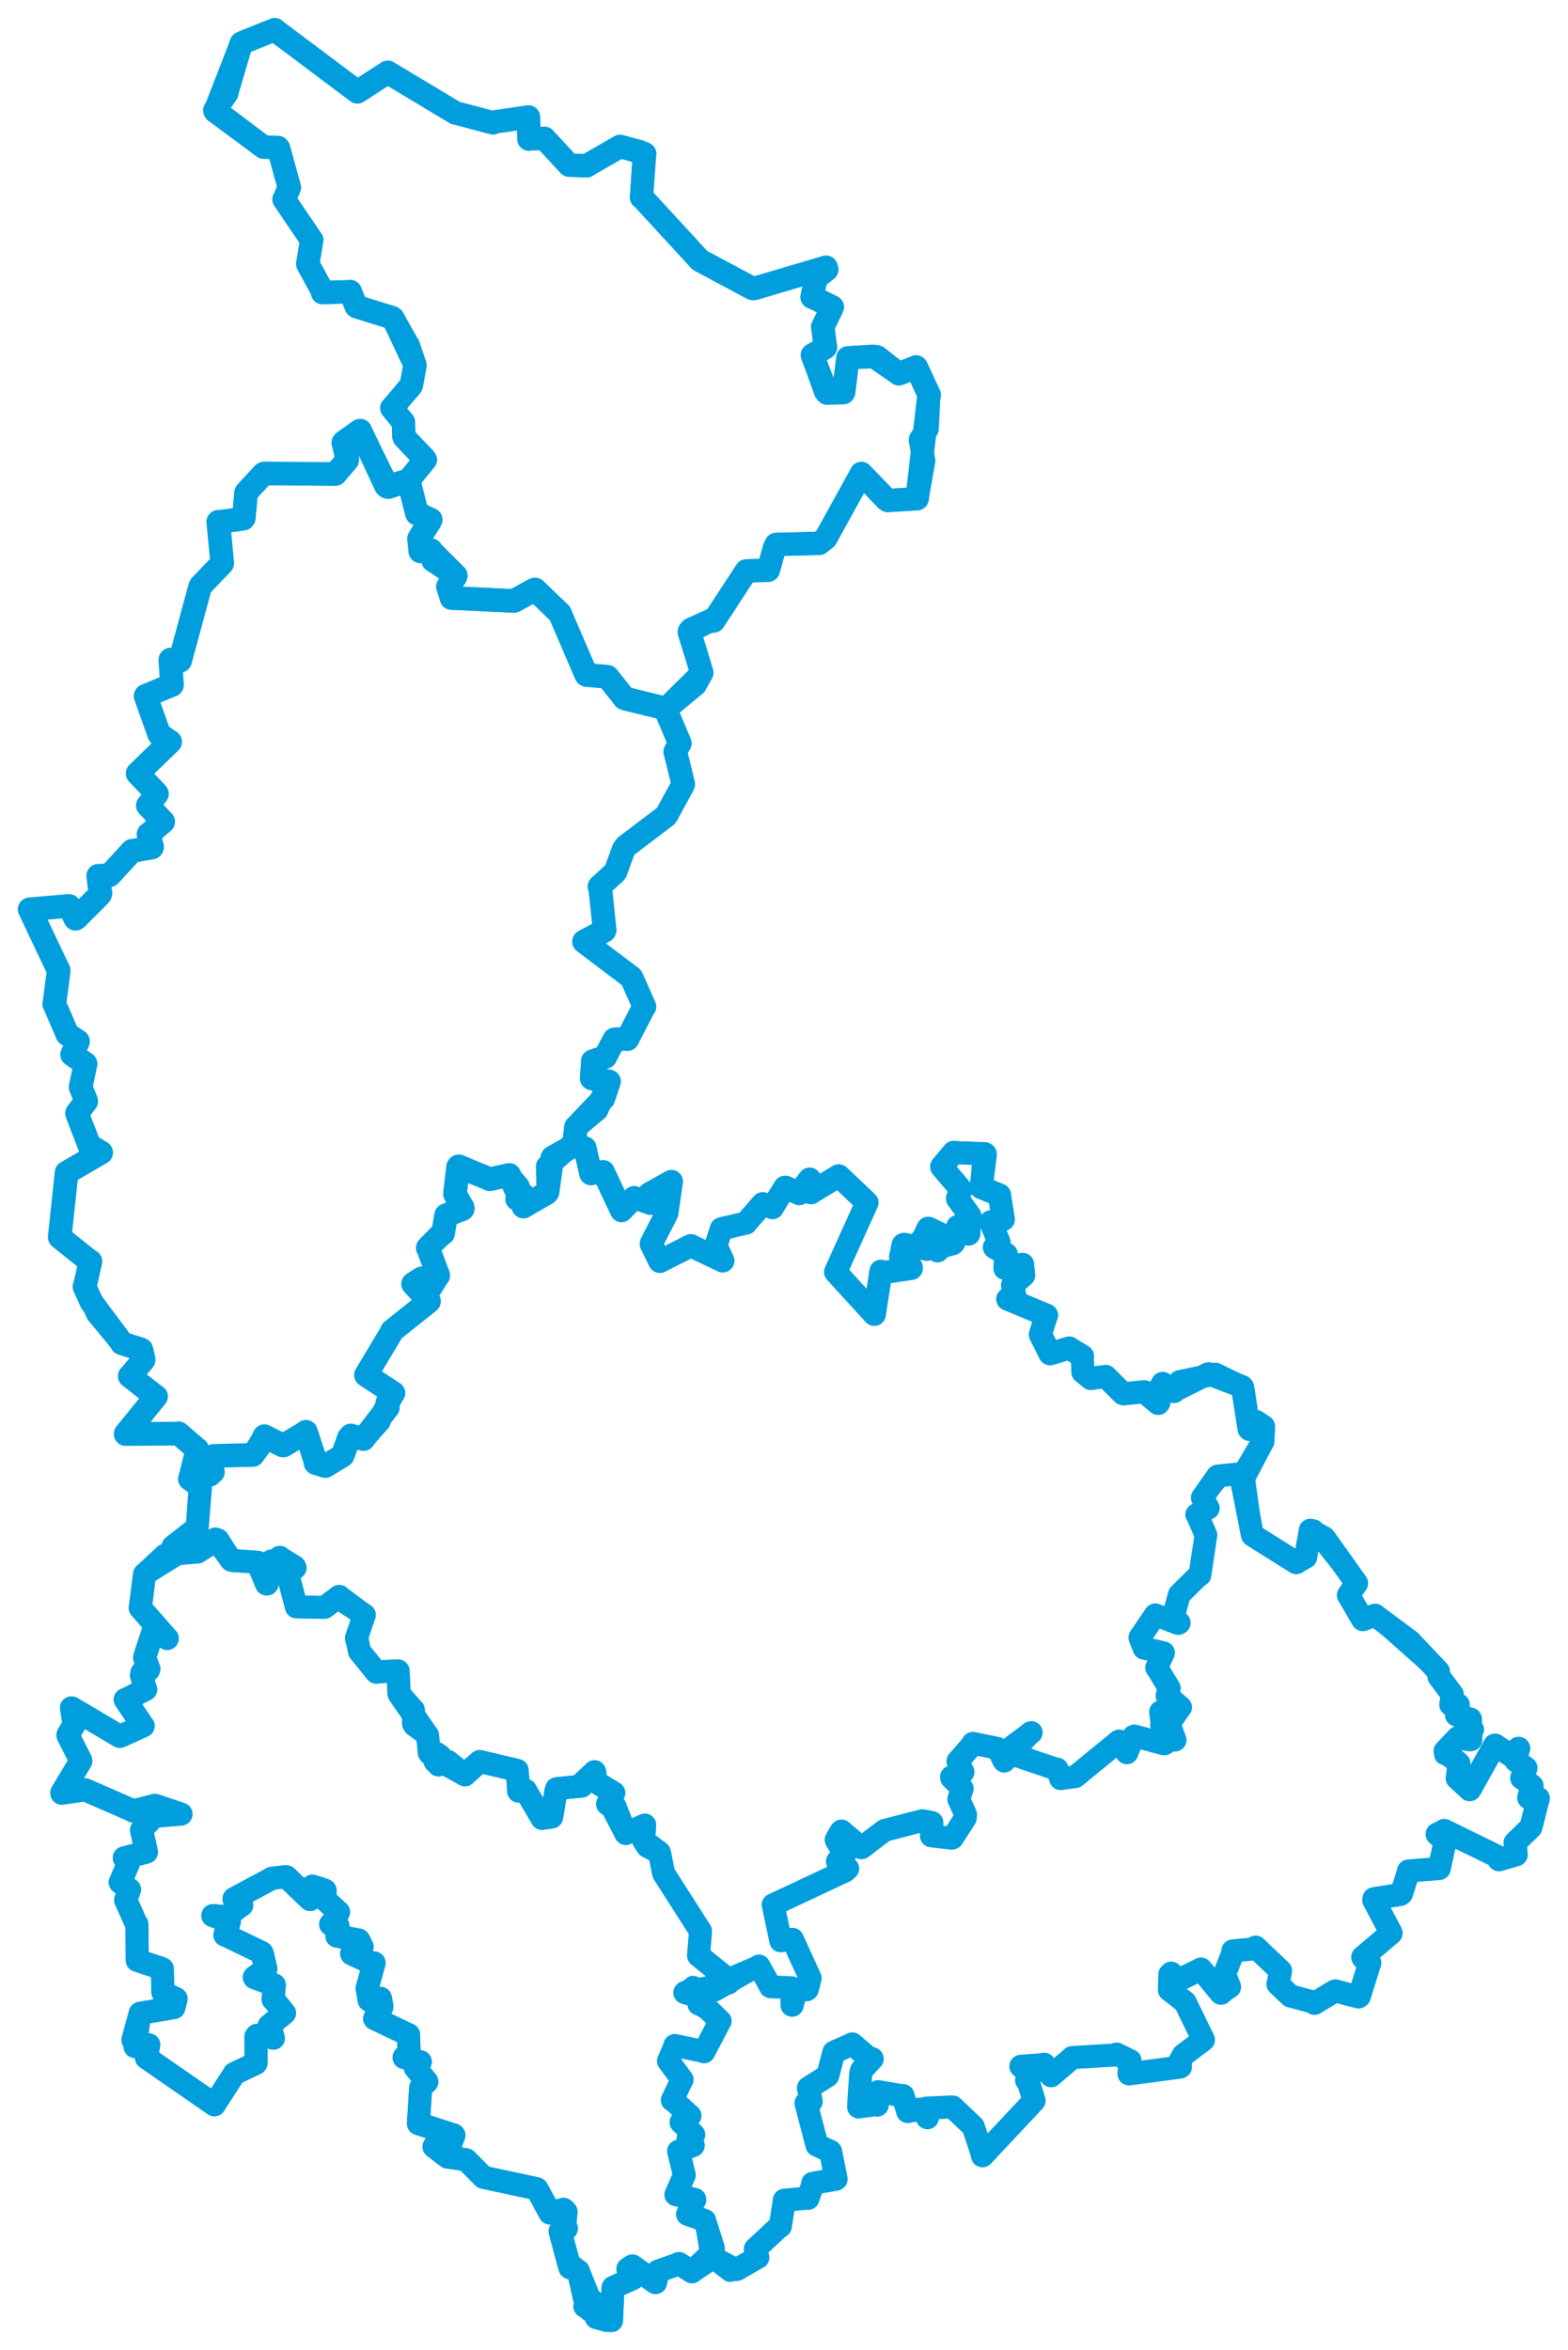 <svg viewBox="0 0 912.786 1368.205" width="912.786" height="1368.205" xmlns="http://www.w3.org/2000/svg">
  <title>Olomoucký kraj</title>
  <desc>Geojson of Olomoucký kraj</desc>
  <!-- Generated from maps/3-geojsons-aggregated/world/europe/czechia/olomoucky-kraj/olomoucky-kraj.aggregated2.geojson -->
  <polygon points="125.068,64.176 153.285,85.541 153.451,85.663 161.806,85.904 162.151,86.303 168.355,108.856 168.413,109.219 165.456,115.989 165.355,116.053 181.343,139.639 181.457,139.754 179.19,153.489 179.227,153.846 187.718,169.343 187.76,170.352 203.305,169.822 203.871,169.738 207.38,178.342 207.704,178.571 228.281,184.91 228.612,185.154 237.402,200.813 237.66,201.049 241.492,212.334 241.577,212.672 239.614,223.596 239.471,224.158 228.376,237.307 228.11,237.582 234.607,245.539 234.852,245.746 235.131,254.105 235.37,254.69 247.19,267.073 247.6,267.647 237.973,279.424 237.74,279.665 242.667,298.432 242.783,299.014 250.533,302.418 250.713,302.575 244.095,313.254 243.996,313.478 244.76,320.755 244.704,320.953 250.319,320.833 250.925,320.347 252.065,326.004 252.086,326.29 264.918,334.801 265.326,335.076 261.32,341.179 260.779,341.515 262.809,347.425 262.861,348.172 298.523,349.755 298.823,349.882 310.984,343.209 311.594,343.231 325.64,356.824 326.008,357.18 340.953,392.249 341.343,392.83 353.172,393.968 353.625,394.028 363.266,406.13 363.57,406.56 387.015,412.372 387.402,412.9 404.069,399.078 404.643,398.642 408.072,392.484 408.53,391.581 401.308,367.68 402.252,366.408 414.058,361.029 415.424,361.503 434.397,332.497 434.464,332.376 447.109,331.985 447.289,331.849 450.787,319.201 451.828,316.962 476.894,316.332 480.733,313.272 501.427,275.782 501.445,275.668 516.162,290.946 516.849,291.38 533.791,290.337 533.877,290.273 540.715,230.515 540.961,229.998 533.536,213.963 533.304,213.628 524.041,217.356 523.255,217.608 508.768,207.546 508.205,207.41 493.965,208.297 493.584,208.347 491.141,228.176 490.971,228.546 481.524,228.899 481.394,228.793 472.944,206.834 472.912,206.734 480.108,202.578 480.529,202.216 479.05,191.054 478.92,190.37 484.448,178.977 484.523,178.727 473.118,173.06 472.746,173.003 474.909,162.079 474.918,162.034 481.275,156.923 480.868,155.569 439.29,167.877 438.099,167.942 408.4,152.086 407.481,151.598 374.596,115.848 373.448,114.871 375.179,90.313 375.35,89.622 372.511,88.354 372.421,88.316 361.028,85.263 360.993,85.252 342.107,96.1 341.465,96.543 331.52,96.161 331.35,96.142 317.189,80.824 316.935,80.541 309.415,80.778 307.887,80.988 307.712,68.681 307.625,68.11 287.024,71.136 286.935,71.5 265.766,65.85 265.234,65.827 226.283,42.428 225.736,42.069 208.058,53.491 208.056,53.492 160.5,17.811 159.914,17.261 140.744,24.991 140.45,25.275 131.973,54.022 132.01,54.263 125.068,64.176" stroke="#009edd" stroke-width="13.617px" fill="none" stroke-linejoin="round" vector-effect="non-scaling-stroke"></polygon>
  <polygon points="100.508,900.966 114.837,903.515 115.02,903.556 126.679,896.36 126.89,896.431 134.203,907.978 134.738,908.323 149.847,909.437 150.192,909.569 155.122,922.138 155.475,922.176 158.204,909.364 157.932,908.76 160.013,914.487 160.342,914.425 162.838,906.607 162.861,906.58 171.833,912.783 171.844,912.8 167.56,914.775 167.15,915.109 172.526,935.315 172.514,935.437 188.383,935.779 188.849,935.769 197.431,929.382 197.485,929.366 211.728,940.002 212.092,940.153 207.487,953.59 207.468,953.664 209.308,961.395 209.267,961.453 218.934,973.389 219.143,973.52 231.576,972.66 231.737,972.722 232.06,985.501 232.23,985.943 240.609,995.4 240.71,995.445 240.638,1003.324 241.226,1004.382 248.778,1009.988 248.875,1010.152 249.841,1020.206 249.962,1020.501 254.314,1020.774 256.36,1022.354 253.231,1025.39 255.289,1027.505 260.705,1025.389 260.853,1025.407 270.485,1033.178 270.649,1033.281 279.278,1025.488 279.29,1025.458 300.993,1030.643 301.051,1030.605 302.043,1041.746 301.875,1042.744 305.243,1042.391 305.891,1042.168 315.488,1058.553 315.526,1058.637 321.161,1057.838 323.513,1042.651 324.059,1041.282 335.478,1040.15 338.619,1039.841 345.986,1031.517 346.108,1031.39 346.83,1037.319 346.881,1037.399 355.202,1042.476 357.318,1043.773 354.702,1048.403 353.682,1050.221 358.054,1051.587 358.071,1051.587 364.065,1067.066 364.316,1067.431 374.036,1063.048 375.325,1062.481 374.573,1071.229 374.666,1071.417 383.701,1078.293 383.878,1078.549 386.276,1090.446 386.336,1090.638 407.73,1124.102 407.78,1124.219 406.663,1138.441 406.825,1138.659 423.841,1152.333 423.947,1152.471 441.608,1144.849 441.805,1144.496 448.342,1156.23 448.515,1156.643 460.796,1157.158 460.816,1157.177 461.007,1167.421 461.215,1167.44 463.697,1157.866 463.609,1157.777 469.573,1158.445 470.005,1158.154 471.678,1151.722 471.649,1151.527 461.333,1128.942 454.501,1129.937 450.088,1109.041 450.018,1108.907 491.926,1089.28 493.533,1087.81 487.439,1083.708 487.417,1083.664 491.26,1080.097 491.822,1079.763 486.814,1071.335 486.705,1071.005 489.542,1066.134 489.829,1065.898 501.355,1075.696 501.416,1075.777 514.733,1065.76 515.2,1065.521 536.767,1059.927 536.884,1059.927 539.849,1060.418 542.544,1061.014 542.365,1066.367 542.159,1068.805 553.983,1070.194 554.492,1069.973 561.917,1058.473 562.118,1056.375 558.113,1047.444 558.096,1047.442 560.09,1041.473 560.176,1041.334 553.936,1034.981 553.899,1034.426 560.353,1031.68 560.626,1031.643 557.681,1025.357 557.605,1025.312 565.125,1016.742 566.346,1014.868 580.669,1017.82 580.947,1017.95 584.276,1024.915 584.582,1025.3 599.746,1008.838 600.343,1008.61 589.905,1016.346 589.754,1016.466 590.681,1020.906 591.294,1021.952 614.831,1029.909 615.386,1029.855 617.25,1034.939 617.435,1035.503 625.843,1034.364 626.122,1034.201 651.266,1013.607 651.468,1013.53 655.984,1020.394 656.003,1020.444 659.893,1010.787 660.327,1010.595 677.53,1015.224 677.982,1015.201 675.584,996.622 675.661,996.541 678.242,997.346 678.265,997.381 676.151,1004.175 676.178,1004.245 683.923,1013.08 684.078,1013.029 680.722,1003.734 680.769,1003.193 687.129,993.985 687.283,993.928 679.486,987.238 679.342,987.18 680.378,983.347 680.707,982.839 673.606,971.114 673.318,970.838 677.309,962.21 677.32,962.162 666.173,959.56 665.964,959.55 663.676,953.697 663.568,953.309 672.178,940.582 672.576,940.073 685.854,945.165 686.493,944.806 683.851,941.59 682.976,941.342 686.506,928.391 686.508,928.36 697.925,917.006 698.507,916.914 701.987,893.812 701.993,893.637 697.019,882.128 696.649,881.744 702.842,878.303 703.4,877.98 699.947,872.119 699.915,871.853 708.691,859.387 708.811,859.265 724.126,857.722 724.259,857.652 735.008,839.34 735.139,839.201 735.432,830.991 735.55,830.574 731.54,827.602 731.389,827.513 727.521,832.306 727.249,832.049 723.563,808.213 723.328,807.662 707.736,800.011 707.59,799.932 686.817,804.25 686.751,804.257 683.491,809.634 683.401,810.128 676.927,805.443 676.828,805.389 672.66,812.411 671.842,812.739 674.585,816.58 674.215,817.029 666.168,810.252 666.082,810.216 654.042,811.431 653.733,811.338 643.774,801.406 643.663,801.313 635.183,802.473 635.077,802.537 630.48,798.794 630.396,798.76 630.024,789.734 630.151,789.512 622.419,784.834 622.482,784.781 611.503,788.041 611.242,788.106 605.758,777.123 605.641,776.885 609.064,765.829 609.228,765.699 586.729,756.32 586.653,756.293 590.802,756.417 591.159,756.522 589.562,748.646 589.444,748.199 595.654,742.606 595.914,742.384 595.281,736.443 595.28,736.06 585.659,738.059 585.024,738.404 585.445,731.318 585.847,730.266 578.92,726.162 578.885,726.114 581.341,724.226 581.619,723.383 576.788,711.432 576.77,711.308 584.006,709.883 584.066,709.883 581.83,695.775 581.882,695.709 571.25,691.352 571.218,691.371 573.005,671.564 572.977,671.537 555.406,671 555.195,670.833 548.288,679.051 548.182,679.276 559.361,692.467 559.516,692.61 557.405,697.458 557.442,697.79 564.517,707.673 564.572,707.805 563.975,718.177 563.891,718.394 557.878,714.032 557.555,714.029 555.503,722.925 554.768,723.959 546.971,726.094 545.843,728.168 543.242,726.103 543.165,724.97 546.487,719.773 547.683,718.53 540.638,715.117 540.218,715.104 537.116,721.803 536.176,722.371 540.115,726.802 539.586,727.317 526.38,724.405 525.763,724.669 524.284,731.701 524.361,731.973 530.542,737.916 530.487,738.406 513.424,740.966 512.835,740.08 508.998,764.938 508.967,765.166 486.467,740.519 486.437,740.502 504.589,700.326 504.708,700.107 488.609,684.842 488.195,684.537 472.265,694.209 472.163,694.365 469.17,692.921 468.956,692.838 471.57,686.684 471.317,686.417 465.163,694.468 465.259,694.886 457.297,691.168 456.912,691.212 449.651,702.945 449.668,703.04 444.019,700.748 443.987,700.749 434.209,711.996 434.231,712.047 420.137,715.292 419.966,715.364 416.77,725.031 416.772,725.147 420.801,733.995 420.71,734.039 402.574,725.396 402.161,725.204 384.222,734.297 384.088,734.32 379.181,724.322 379.19,723.86 388.065,706.527 388.165,706.322 390.84,687.869 390.852,687.807 378.105,694.923 377.979,695 378.878,700.317 378.766,700.572 369.188,697.221 369.098,697.242 361.932,704.645 361.82,704.779 351.31,682.445 351.118,682.072 344.065,683.289 343.961,683.282 340.523,668.417 340.536,668.316 332.681,666.782 332.505,666.798 318.95,678.743 318.614,678.983 318.93,693.554 318.738,693.964 304.986,702.278 304.695,702.427 304.624,695.422 304.507,695.104 300.796,698.092 300.764,698.096 301.833,691.004 301.768,690.751 296.856,685.111 296.405,683.987 285.248,686.553 285.103,686.539 267.28,678.758 266.867,679.067 265.087,693.992 264.845,695.02 269.582,702.867 269.368,703.743 259.938,707.391 259.748,707.44 257.814,717.562 257.927,718.047 249.061,726.241 249.012,726.477 255.119,742.534 255.147,742.576 250.901,749.371 250.457,749.84 245.655,744.246 245.614,744.187 240.738,747.186 240.469,747.425 249.487,757.534 249.74,757.586 228.271,774.773 228.203,774.774 215.611,796.453 213.027,800.503 228.593,810.701 229.013,810.983 220.71,826.921 220.804,827.403 211.77,837.282 211.585,837.794 204.277,835.684 204.254,835.683 199.612,847.136 199.5,847.307 189.415,853.414 189.351,853.483 184.348,851.998 183.686,851.706 178.474,834.638 178.104,833.533 165.615,841.244 165.131,841.477 154.141,836.135 153.918,836.102 147.43,846.924 147.204,847.015 124.545,847.726 124.343,847.576 119.168,852.998 118.923,853.361 123.586,854.757 123.772,855.02 122.434,858.561 122.178,858.842 110.419,860.993 110.391,861.068 116.358,864.258 116.53,864.637 114.821,888.907 114.635,889.463 100.508,900.966" stroke="#009edd" stroke-width="13.265px" fill="none" stroke-linejoin="round" vector-effect="non-scaling-stroke"></polygon>
  <polygon points="389.12,1199.826 397.071,1210.703 397.113,1210.694 392.374,1221.057 391.364,1222.652 401.372,1231.376 401.704,1231.675 396.423,1235.466 396.401,1235.488 403.547,1241.569 403.906,1242.723 400.946,1244.81 400.48,1245.118 403.383,1248.678 403.608,1249.039 395.152,1252.097 395.002,1252.308 398.399,1264.836 398.375,1266.125 393.457,1277.602 393.416,1277.687 404.355,1280.365 404.452,1280.391 400.097,1288.668 400.178,1289.049 410.018,1292.597 410.249,1292.67 413.318,1311.668 412.699,1313.08 424.926,1322.493 424.931,1322.502 440.797,1314.316 441.166,1314.228 439.727,1309.282 439.745,1309.253 453.766,1296.133 454.244,1296.09 456.51,1281.59 456.581,1280.892 470.011,1279.67 470.353,1279.826 473.309,1271.219 473.104,1271.055 486.73,1268.562 486.78,1268.461 483.527,1252.617 483.449,1252.463 475.738,1248.907 475.596,1248.843 469.244,1224.558 469.224,1224.372 472.182,1223.484 472.216,1223.395 470.642,1215.618 470.689,1215.47 481.755,1208.478 481.886,1208.244 485.402,1194.925 485.421,1194.747 496.109,1189.979 496.134,1189.908 505.121,1197.607 507.746,1198.564 501.562,1205.237 501.087,1206.828 499.832,1225.745 499.854,1226.609 509.929,1225.193 510.662,1225.516 511.04,1217.94 511.194,1217.707 525.545,1220.124 525.658,1219.962 528.405,1229.172 528.396,1229.257 534.656,1228.013 537.257,1227.759 539.824,1232.832 539.87,1232.859 539.299,1227.693 539.339,1227.266 554.337,1226.601 554.586,1226.642 566.447,1237.925 566.546,1238.062 571.472,1252.898 571.934,1255.02 601.795,1223.152 601.972,1222.899 598.56,1211.678 597.61,1211.003 601.294,1206.943 601.544,1206.661 594.301,1202.977 594.29,1202.929 607.035,1201.982 607.837,1201.711 611.875,1208.405 611.902,1208.421 624.011,1198.063 624.186,1197.851 648.772,1196.371 650.044,1195.817 657.741,1199.642 657.845,1199.614 657.221,1207.31 657.254,1207.357 686.969,1203.369 687.185,1203.231 687.066,1199.545 688.793,1196.409 700.545,1187.547 700.545,1187.492 689.945,1165.701 689.89,1165.608 680.879,1158.525 680.775,1158.525 680.985,1149.488 681.772,1148.693 685.502,1152.983 685.579,1152.984 699.045,1146.392 699.115,1146.298 710.663,1160.331 710.775,1160.425 713.291,1158.258 715.776,1156.673 712.965,1149.734 712.81,1149.359 717.959,1136.321 717.685,1135.776 729.54,1134.614 730.95,1133.552 745.397,1147.302 745.452,1147.32 744.225,1153.972 743.93,1155.041 750.854,1161.64 751.254,1161.993 765.019,1165.683 765.221,1166.279 777.026,1159.123 777.311,1159.043 790.82,1162.542 791.303,1162.243 797.326,1142.799 797.417,1142.756 793.422,1139.77 793.29,1139.436 809.826,1125.396 809.851,1125.392 799.685,1106.115 799.877,1105.342 815.181,1102.9 815.834,1102.424 819.926,1089.554 819.912,1089.24 837.577,1087.813 837.836,1087.777 841.175,1072.467 841.165,1071.92 836.609,1067.778 836.612,1067.727 840.634,1065.818 840.716,1065.61 871.599,1080.717 872.602,1082.708 882.514,1079.825 882.643,1079.773 882.001,1072.972 881.975,1072.757 890.978,1063.986 891.177,1063.83 895.45,1047.113 895.524,1046.905 889.991,1046.635 889.894,1046.581 891.864,1039.933 891.871,1039.644 885.922,1034.983 885.822,1035.088 888.311,1029.321 888.316,1029.253 882.598,1025.184 882.099,1024.291 884.109,1017.83 883.974,1017.792 881.24,1022.223 881.158,1023.026 870.377,1015.955 870.126,1015.977 855.86,1041.297 855.837,1041.588 852.802,1039.56 852.481,1039.542 848.423,1035.344 848.312,1035.282 849.353,1026.856 849.348,1026.688 841.621,1021.68 840.833,1021.576 848.653,1011.626 848.672,1011.579 855.764,1012.873 856.222,1012.756 857.651,1006.909 858.019,1006.905 847.951,998.401 847.845,998.342 848.622,993.122 848.922,992.432 844.607,992.406 844.563,992.353 845.388,986.575 845.413,986.415 837.682,976.103 837.398,973.083 800.539,940.389 800.464,940.323 793.321,942.916 793.261,942.866 785.072,928.799 784.948,928.643 789.693,921.722 789.689,921.65 765.136,890.806 764.806,890.482 760.061,906.401 760.129,906.464 754.627,909.64 754.583,909.722 729.382,893.882 729.286,893.861 724.238,857.694 724.259,857.652 711.219,858.658 711.061,858.486 700.36,871.326 699.915,871.853 703.031,877.845 703.4,877.98 696.701,881.679 696.649,881.744 701.972,893.347 701.993,893.637 698.377,916.796 698.507,916.914 687.308,928.521 686.508,928.36 683.688,940.633 682.976,941.342 686.48,944.697 686.493,944.806 673.237,940.795 672.576,940.073 663.595,953.217 663.568,953.309 665.461,959.045 665.964,959.55 677.261,962.032 677.32,962.162 673.396,969.886 673.318,970.838 679.976,982.285 680.707,982.839 679.354,987.132 679.342,987.18 687.273,993.885 687.283,993.928 680.882,1003.036 680.769,1003.193 684.031,1012.49 684.078,1013.029 676.225,1004.295 676.178,1004.245 677.625,997.822 678.265,997.381 675.684,996.575 675.661,996.541 677.976,1014.968 677.982,1015.201 661.431,1010.551 660.327,1010.595 656.125,1020.43 656.003,1020.444 651.476,1013.55 651.468,1013.53 626.254,1033.848 626.122,1034.201 617.596,1035.278 617.435,1035.503 615.505,1030.082 615.386,1029.855 591.657,1022.426 591.294,1021.952 589.487,1016.849 589.754,1016.466 600.487,1009.074 600.343,1008.61 584.832,1025.116 584.582,1025.3 581.511,1018.285 580.947,1017.95 567.079,1015.13 566.346,1014.868 557.739,1025.163 557.605,1025.312 560.884,1030.774 560.626,1031.643 554.449,1034.511 553.899,1034.426 560.124,1041.254 560.176,1041.334 558.066,1047.063 558.096,1047.442 562.078,1056.373 562.118,1056.375 554.572,1069.893 554.492,1069.973 542.184,1068.808 542.159,1068.805 541.518,1062.691 542.544,1061.014 536.904,1059.942 536.884,1059.927 515.256,1065.515 515.2,1065.521 503.284,1075.324 501.416,1075.777 489.975,1066.123 489.829,1065.898 486.667,1070.58 486.661,1070.741 491.553,1079.401 491.822,1079.763 487.452,1083.683 487.417,1083.664 492.771,1087.423 493.533,1087.81 451.695,1108.643 450.018,1108.907 453.653,1124.203 454.501,1129.937 461.333,1128.942 471.601,1151.398 471.649,1151.527 470.615,1157.523 470.201,1158.002 463.646,1157.744 463.609,1157.777 461.265,1167.342 461.215,1167.44 460.893,1157.273 460.816,1157.177 448.728,1156.651 448.515,1156.643 442.698,1145.434 441.805,1144.496 417.965,1158.321 416.192,1159.3 405.167,1158.284 403.493,1156.161 398.657,1160.006 398.619,1160.059 408.186,1162.79 408.683,1162.962 406.832,1166.705 406.834,1166.733 419.05,1175.622 419.267,1176.577 410.263,1193.977 409.794,1194.537 393.14,1190.841 392.789,1190.767 389.12,1199.826" stroke="#009edd" stroke-width="11.846px" fill="none" stroke-linejoin="round" vector-effect="non-scaling-stroke"></polygon>
  <polygon points="35.991,1043.677 49.311,1041.984 49.66,1041.996 77.253,1054.043 77.395,1054.287 89.95,1051.084 90.294,1051.033 105.265,1056.041 105.337,1056.088 89.67,1057.399 89.502,1057.503 82.59,1065.033 82.394,1065.409 85.245,1078.136 85.234,1078.229 72.364,1081.57 72.348,1081.591 74.566,1084.982 74.601,1085.182 70.081,1095.637 70.009,1095.803 75.206,1099.94 75.391,1100.028 73.185,1105.991 73.138,1106.131 78.978,1119.168 79.657,1120.12 79.933,1141.005 79.888,1141.249 93.844,1145.879 94.495,1146.193 94.821,1159.781 94.912,1160.016 102.494,1163.567 102.52,1163.594 101.261,1168.589 101.223,1168.708 82.454,1171.921 81.598,1172.069 78.634,1191.158 78.554,1191.494 85.724,1190.302 86.57,1190.431 85.223,1197.881 85.27,1197.962 124.663,1225.229 124.754,1225.339 136.264,1207.459 136.385,1207.182 148.901,1201.218 149.051,1201.011 148.965,1185.681 149.497,1184.954 158.778,1186.205 159.153,1186.571 157.11,1179.732 156.661,1179.297 165.551,1171.989 165.619,1171.896 159.25,1164.096 158.998,1163.953 159.676,1155.763 159.67,1155.573 148.197,1151.354 148.063,1151.065 154.604,1146.384 154.764,1146.283 152.711,1137.335 152.386,1136.769 131.027,1126.414 130.934,1126.52 133.27,1119.485 133.481,1118.861 124.283,1115.272 123.906,1115.213 131.896,1115.808 132.017,1115.815 140.397,1109.185 140.687,1109.188 136.221,1105.493 136.293,1105.315 157.784,1093.817 158.279,1093.463 166.404,1092.53 166.734,1092.609 180.029,1105.398 180.52,1105.836 181.76,1098.542 181.918,1098.052 188.861,1100.314 189.212,1100.494 189.057,1104.983 188.391,1105.142 196.839,1112.999 197.087,1113.185 192.999,1120.136 192.473,1120.266 196.413,1121.343 196.75,1121.271 196.685,1126.916 196.141,1127.145 208.725,1129.398 208.84,1129.48 210.782,1133.322 210.742,1133.469 204.728,1137.167 204.773,1137.484 217.222,1143.244 217.753,1142.755 213.736,1157.48 214.894,1164.437 221.46,1163.338 222.296,1168.034 222.31,1168.351 218.119,1175.082 218.097,1175.167 237.574,1184.422 237.858,1184.513 238.209,1197.803 238.273,1198.035 235.229,1197.747 235.23,1197.806 244.317,1200.24 244.671,1200.31 241.869,1203.703 241.806,1203.81 248.469,1211.851 248.489,1211.899 245.429,1214.746 244.892,1215.378 243.586,1236.008 243.604,1236.294 264.012,1242.873 264.241,1243.046 262.333,1248.176 262.282,1248.426 252.874,1249.305 252.661,1249.727 259.973,1255.314 260.601,1255.767 271.144,1257.283 271.352,1257.353 281.396,1267.52 281.418,1267.539 312.036,1274.101 312.603,1274.31 319.708,1287.576 320.131,1288.315 329.475,1287.646 329.61,1287.672 328.847,1295.245 329.707,1297.344 326.445,1298.715 326.061,1298.95 331.005,1317.557 331.009,1317.652 336.597,1322.081 336.676,1322.084 343.005,1337.834 343.023,1337.837 340.602,1342.553 340.494,1342.666 344.392,1339.131 344.445,1339.103 347.051,1349.261 347.074,1349.29 353.011,1350.86 355.966,1350.943 356.841,1332.084 356.985,1331.618 368.255,1326.535 368.729,1326.233 366.22,1321.371 365.527,1320.87 368.072,1319.221 368.153,1319.16 381.245,1328.589 381.599,1328.829 383.086,1322.22 383.085,1322.194 394.842,1318.086 395.182,1317.755 402.287,1322.162 402.769,1322.536 412.429,1316.065 412.587,1316.031 414.252,1309.473 415.32,1308.813 410.231,1292.713 410.249,1292.67 400.385,1289.135 400.178,1289.049 404.51,1280.608 404.452,1280.391 393.471,1277.681 393.416,1277.687 398.237,1266.563 398.375,1266.125 394.99,1252.448 395.002,1252.308 403.543,1249.076 403.608,1249.039 400.681,1245.484 400.48,1245.118 403.739,1242.805 403.906,1242.723 396.458,1235.544 396.401,1235.488 401.37,1231.956 401.704,1231.675 391.852,1222.789 391.364,1222.652 396.979,1210.745 397.113,1210.694 389.129,1199.856 389.12,1199.826 392.514,1191.965 392.789,1190.767 409.606,1194.293 409.794,1194.537 419.159,1176.654 419.267,1176.577 410.856,1168.404 406.834,1166.733 408.675,1163.014 408.683,1162.962 398.619,1160.059 398.657,1160.006 424.067,1154.476 425.177,1153.456 406.663,1138.441 406.628,1138.38 407.819,1124.36 407.78,1124.219 386.631,1091.076 386.336,1090.638 383.988,1078.798 383.878,1078.549 376.819,1074.904 374.666,1071.417 375.325,1062.504 375.325,1062.481 364.369,1067.407 364.316,1067.431 356.078,1051.665 353.682,1050.221 356.173,1045.81 357.318,1043.773 348.484,1038.375 346.881,1037.399 346.252,1031.583 346.108,1031.39 338.029,1038.903 338.619,1039.841 324.14,1041.267 324.059,1041.282 321.161,1057.838 315.526,1058.637 305.926,1042.246 305.891,1042.168 302,1042.814 301.875,1042.744 301.084,1031.051 301.051,1030.605 279.315,1025.475 279.29,1025.458 270.869,1032.767 270.649,1033.281 257.778,1026.193 255.289,1027.505 253.231,1025.39 256.36,1022.354 250.381,1021.065 249.962,1020.501 248.86,1010.187 248.875,1010.152 232.58,986.7 232.49,986.551 231.851,972.967 231.737,972.722 219.633,973.213 219.143,973.52 209.814,961.997 209.267,961.453 207.973,954.055 207.468,953.664 212.038,940.275 212.092,940.153 197.634,930.723 197.485,929.366 188.974,935.676 188.849,935.769 172.534,935.441 172.514,935.437 167.189,915.316 167.15,915.109 171.568,912.33 171.439,911.972 163.683,907.366 162.861,906.58 160.342,914.425 160.013,914.487 158.118,908.668 157.932,908.76 155.475,922.176 155.122,922.138 150.129,910.276 150.192,909.569 135.273,908.542 134.738,908.323 125.391,895.917 125.365,895.903 115.027,903.537 115.02,903.556 96.45,905.183 96.045,905.341 84.403,916.204 84.126,916.531 81.691,935.929 81.629,935.995 97.171,953.728 97.362,953.863 89.625,949.406 89.192,949.58 84.488,963.824 84.2,965.212 86.647,971.492 86.461,972.188 82.647,973.757 82.384,975.379 84.678,983.449 84.798,983.513 73.218,989.419 72.898,989.44 82.965,1004.354 83.321,1004.754 69.96,1010.807 69.739,1010.863 41.675,994.273 41.612,994.284 43.139,1003.719 43.387,1003.742 39.602,1009.863 39.565,1010.251 47.058,1025.023 47.058,1025.17 35.991,1043.677" stroke="#009edd" stroke-width="13.31px" fill="none" stroke-linejoin="round" vector-effect="non-scaling-stroke"></polygon>
  <polygon points="17.261,529.38 33.933,564.549 34.183,564.968 31.699,584.221 31.561,584.336 39.163,601.904 39.147,602.036 45.276,606.114 45.427,606.292 42.02,613.89 41.986,613.922 49.749,619.208 49.809,619.34 46.951,632.708 46.917,632.835 50.138,640.87 50.186,641.2 44.964,647.866 44.831,648.245 52.013,666.838 52.015,666.868 58.841,670.929 58.87,671.02 38.84,682.63 38.781,682.66 34.777,720.066 34.807,720.297 52.081,734.126 52.646,734.311 49.377,748.91 49.171,749.017 53.005,757.532 53.046,757.723 71.041,781.874 70.914,781.999 81.954,785.519 82.269,785.697 83.626,791.322 83.53,791.786 75.688,801.025 75.518,801.12 90.54,812.836 90.84,812.937 73.165,834.74 73.157,834.842 103.777,834.615 103.879,834.391 114.593,843.611 114.788,843.674 112.454,861.618 112.629,861.647 123.927,856.974 123.961,856.951 119.982,853.621 118.923,853.361 124.295,847.661 124.343,847.576 146.81,847.032 147.204,847.015 154.403,837.203 153.918,836.102 164.506,841.457 165.131,841.477 177.038,834.367 178.104,833.533 183.921,851.318 183.686,851.706 189.331,853.477 189.351,853.483 199.116,847.6 199.5,847.307 203.147,836.908 204.254,835.683 211.199,837.677 211.585,837.794 225.464,819.776 225.766,819.463 225.472,816.666 229.013,810.983 217.005,803.139 213.027,800.503 228.372,774.942 228.203,774.774 249.634,757.677 249.74,757.586 240.468,747.445 240.469,747.425 245.367,744.264 245.614,744.187 250.411,749.81 250.457,749.84 254.858,742.768 255.147,742.576 249.223,726.585 249.012,726.477 257.451,717.823 257.927,718.047 259.685,707.518 259.748,707.44 269.139,703.986 269.368,703.743 264.995,695.302 264.845,695.02 266.644,679.45 266.867,679.067 283.872,685.928 285.103,686.539 296.23,684.027 296.405,683.987 304.65,702.111 304.695,702.427 318.236,694.603 318.738,693.964 321.457,674.227 321.674,673.81 333.933,666.992 334.108,666.917 335.275,656.211 335.324,656.108 351.098,639.603 351.213,639.573 354.53,629.586 354.525,629.558 344.678,627.895 344.436,627.742 345.134,618.311 345.068,617.804 352.085,615.392 352.3,615.347 357.391,605.579 357.751,605.085 364.893,604.719 365.226,604.92 374.791,586.407 375.152,586.104 367.621,569.127 367.572,569.069 340.012,548.232 339.99,548.123 351.837,541.822 351.974,541.444 349.454,517.284 348.976,516.094 357.98,507.921 358.307,507.486 363.114,494.345 364.579,492.49 387.511,475.124 387.938,474.639 397.373,457.339 397.725,456.409 393.323,438.439 393.08,437.631 395.295,433.412 395.729,432.696 387.402,412.9 387.015,412.372 363.994,406.726 363.57,406.56 354.036,394.513 353.625,394.028 341.604,392.997 341.343,392.83 326.411,358.271 326.008,357.18 311.848,343.548 311.594,343.231 299.359,349.815 298.823,349.882 263.184,348.075 262.861,348.172 260.961,342.075 260.779,341.515 265.078,335.825 265.326,335.076 251.17,320.936 250.925,320.347 244.879,321.011 244.704,320.953 243.95,313.694 243.996,313.478 250.106,303.768 250.713,302.575 243.1,298.927 242.783,299.014 237.89,279.941 237.74,279.665 225.293,283.312 224.698,282.821 209.703,250.724 209.446,250.768 200.204,257.329 199.865,257.769 202.173,267.175 202.108,267.878 195.58,275.542 195.228,275.96 153.784,275.656 153.474,275.775 143.493,286.51 143.26,286.918 141.914,301.541 141.593,301.956 127.405,303.913 127.067,303.774 129.356,327.694 129.328,327.958 116.812,341.035 116.542,341.445 104.887,384.483 104.855,384.66 99.348,383.948 99.173,384.093 100.093,398.727 100.11,398.758 84.867,405.057 84.769,405.227 92.54,427.086 92.627,427.398 99.022,431.842 99.064,431.876 80.162,450.187 80.121,450.265 90.959,461.622 91.355,462.15 86.079,468.945 86.055,468.953 92.967,476.227 94.99,478.366 86.758,485.52 86.472,485.658 88.553,493.004 88.416,493.384 77.409,495.313 76.903,495.275 63.997,509.32 63.602,509.642 57.524,509.857 57.188,509.868 58.458,520.004 58.253,520.737 44.445,534.585 43.924,534.874 40.185,527.406 40.129,527.388 17.261,529.38" stroke="#009edd" stroke-width="13.775px" fill="none" stroke-linejoin="round" vector-effect="non-scaling-stroke"></polygon>
  <polygon points="17.261,529.38 33.933,564.549 34.183,564.968 31.699,584.221 31.561,584.336 39.163,601.904 39.147,602.036 45.276,606.114 45.427,606.292 42.02,613.89 41.986,613.922 49.749,619.208 49.809,619.34 46.951,632.708 46.917,632.835 50.138,640.87 50.186,641.2 44.964,647.866 44.831,648.245 52.013,666.838 52.015,666.868 58.841,670.929 58.87,671.02 38.84,682.63 38.781,682.66 34.777,720.066 34.807,720.297 52.081,734.126 52.646,734.311 49.377,748.91 49.171,749.017 56.727,764.533 56.711,764.582 71.041,781.874 70.914,781.999 81.954,785.519 82.269,785.697 83.626,791.322 83.53,791.786 75.688,801.025 75.518,801.12 90.54,812.836 90.84,812.937 73.165,834.74 73.157,834.842 103.777,834.615 103.879,834.391 114.593,843.611 114.788,843.674 110.419,860.993 110.391,861.068 116.508,865.555 116.671,865.894 114.821,888.907 114.635,889.463 101.024,900.125 100.712,900.35 102.071,905.071 102.067,905.174 84.403,916.204 84.126,916.531 81.691,935.929 81.629,935.995 97.171,953.728 97.362,953.863 89.625,949.406 89.192,949.58 84.488,963.824 84.2,965.212 86.647,971.492 86.461,972.188 82.647,973.757 82.384,975.379 84.678,983.449 84.798,983.513 73.218,989.419 72.898,989.44 82.965,1004.354 83.321,1004.754 69.96,1010.807 69.739,1010.863 41.675,994.273 41.612,994.284 43.139,1003.719 43.387,1003.742 39.602,1009.863 39.565,1010.251 47.058,1025.023 47.058,1025.17 35.991,1043.677 35.999,1043.992 49.311,1041.984 49.66,1041.996 77.253,1054.043 77.395,1054.287 89.95,1051.084 90.294,1051.033 105.265,1056.041 105.337,1056.088 89.67,1057.399 89.502,1057.503 82.59,1065.033 82.394,1065.409 85.245,1078.136 85.234,1078.229 72.364,1081.57 72.348,1081.591 74.566,1084.982 74.601,1085.182 70.081,1095.637 70.009,1095.803 75.206,1099.94 75.391,1100.028 73.185,1105.991 73.138,1106.131 78.978,1119.168 79.657,1120.12 79.933,1141.005 79.888,1141.249 93.844,1145.879 94.495,1146.193 94.821,1159.781 94.912,1160.016 102.494,1163.567 102.52,1163.594 101.261,1168.589 101.223,1168.708 82.454,1171.921 81.598,1172.069 77.392,1187.444 77.421,1187.744 85.724,1190.302 86.57,1190.431 85.223,1197.881 85.27,1197.962 124.663,1225.229 124.754,1225.339 136.264,1207.459 136.385,1207.182 148.901,1201.218 149.051,1201.011 148.965,1185.681 149.497,1184.954 158.778,1186.205 159.153,1186.571 157.11,1179.732 156.661,1179.297 165.551,1171.989 165.619,1171.896 159.25,1164.096 158.998,1163.953 159.676,1155.763 159.67,1155.573 148.197,1151.354 148.063,1151.065 154.604,1146.384 154.764,1146.283 152.711,1137.335 152.386,1136.769 131.027,1126.414 130.934,1126.52 133.27,1119.485 133.481,1118.861 124.283,1115.272 123.906,1115.213 131.896,1115.808 132.017,1115.815 140.397,1109.185 140.687,1109.188 136.221,1105.493 136.293,1105.315 157.784,1093.817 158.279,1093.463 166.404,1092.53 166.734,1092.609 180.029,1105.398 180.52,1105.836 181.76,1098.542 181.918,1098.052 188.861,1100.314 189.212,1100.494 189.057,1104.983 188.391,1105.142 196.839,1112.999 197.087,1113.185 192.999,1120.136 192.473,1120.266 196.413,1121.343 196.75,1121.271 196.685,1126.916 196.141,1127.145 208.725,1129.398 208.84,1129.48 210.782,1133.322 210.742,1133.469 204.728,1137.167 204.773,1137.484 217.222,1143.244 217.753,1142.755 213.736,1157.48 214.894,1164.437 221.46,1163.338 222.296,1168.034 222.31,1168.351 218.119,1175.082 218.097,1175.167 237.574,1184.422 237.858,1184.513 238.209,1197.803 238.273,1198.035 235.229,1197.747 235.23,1197.806 244.317,1200.24 244.671,1200.31 241.869,1203.703 241.806,1203.81 248.469,1211.851 248.489,1211.899 245.429,1214.746 244.892,1215.378 243.586,1236.008 243.604,1236.294 264.012,1242.873 264.241,1243.046 262.333,1248.176 262.282,1248.426 252.874,1249.305 252.661,1249.727 259.973,1255.314 260.601,1255.767 271.144,1257.283 271.352,1257.353 281.396,1267.52 281.418,1267.539 312.036,1274.101 312.603,1274.31 319.708,1287.576 320.131,1288.315 328.041,1286.14 328.454,1286.453 328.847,1295.245 329.707,1297.344 326.445,1298.715 326.061,1298.95 331.647,1319.837 331.775,1320.185 336.597,1322.081 336.676,1322.084 340.095,1337.438 343.016,1337.81 340.494,1342.666 340.529,1342.716 344.392,1339.131 344.445,1339.103 343.404,1343.907 343.181,1344.693 353.011,1350.86 355.966,1350.943 356.841,1332.084 356.985,1331.618 368.255,1326.535 368.729,1326.233 366.22,1321.371 365.527,1320.87 368.072,1319.221 368.153,1319.16 381.245,1328.589 381.599,1328.829 383.086,1322.22 383.085,1322.194 394.842,1318.086 395.182,1317.755 402.287,1322.162 402.769,1322.536 412.613,1313.214 412.699,1313.08 428.32,1321.326 429.012,1321.17 440.797,1314.316 441.166,1314.228 439.727,1309.282 439.745,1309.253 453.766,1296.133 454.244,1296.09 456.51,1281.59 456.581,1280.892 470.011,1279.67 470.353,1279.826 473.309,1271.219 473.104,1271.055 486.599,1268.658 486.73,1268.562 483.527,1252.617 483.449,1252.463 475.738,1248.907 475.596,1248.843 469.244,1224.558 469.224,1224.372 472.182,1223.484 472.216,1223.395 470.642,1215.618 470.689,1215.47 481.755,1208.478 481.886,1208.244 485.421,1194.747 485.595,1194.645 496.109,1189.979 496.134,1189.908 505.121,1197.607 507.746,1198.564 501.562,1205.237 501.087,1206.828 499.832,1225.745 499.854,1226.609 509.929,1225.193 510.662,1225.516 511.04,1217.94 511.194,1217.707 525.545,1220.124 525.658,1219.962 528.405,1229.172 528.396,1229.257 534.656,1228.013 537.257,1227.759 539.824,1232.832 539.87,1232.859 539.299,1227.693 539.339,1227.266 554.337,1226.601 554.586,1226.642 566.447,1237.925 566.546,1238.062 571.472,1252.898 571.934,1255.02 601.795,1223.152 601.972,1222.899 598.56,1211.678 597.61,1211.003 601.294,1206.943 601.544,1206.661 594.301,1202.977 594.29,1202.929 607.035,1201.982 607.837,1201.711 611.875,1208.405 611.902,1208.421 624.011,1198.063 624.186,1197.851 648.772,1196.371 650.044,1195.817 657.741,1199.642 657.845,1199.614 657.221,1207.31 657.254,1207.357 686.969,1203.369 687.185,1203.231 687.066,1199.545 688.793,1196.409 700.545,1187.547 700.545,1187.492 689.945,1165.701 689.89,1165.608 680.879,1158.525 680.775,1158.525 680.985,1149.488 681.772,1148.693 685.502,1152.983 685.579,1152.984 699.045,1146.392 699.115,1146.298 710.663,1160.331 710.775,1160.425 713.291,1158.258 715.776,1156.673 712.965,1149.734 712.81,1149.359 717.959,1136.321 717.685,1135.776 729.54,1134.614 730.95,1133.552 745.397,1147.302 745.452,1147.32 744.225,1153.972 743.93,1155.041 750.854,1161.64 751.254,1161.993 765.019,1165.683 765.221,1166.279 777.026,1159.123 777.311,1159.043 790.82,1162.542 791.303,1162.243 797.326,1142.799 797.417,1142.756 793.422,1139.77 793.29,1139.436 809.826,1125.396 809.851,1125.392 799.685,1106.115 799.877,1105.342 815.181,1102.9 815.834,1102.424 819.926,1089.554 819.912,1089.24 837.577,1087.813 837.836,1087.777 841.175,1072.467 841.165,1071.92 836.609,1067.778 836.612,1067.727 840.634,1065.818 840.716,1065.61 871.599,1080.717 872.602,1082.708 882.514,1079.825 882.643,1079.773 882.001,1072.972 881.975,1072.757 890.978,1063.986 891.177,1063.83 895.45,1047.113 895.524,1046.905 889.991,1046.635 889.894,1046.581 891.864,1039.933 891.871,1039.644 885.922,1034.983 885.822,1035.088 888.311,1029.321 888.316,1029.253 882.598,1025.184 882.099,1024.291 884.109,1017.83 883.974,1017.792 881.24,1022.223 881.158,1023.026 870.377,1015.955 870.126,1015.977 855.837,1041.588 855.552,1041.91 848.423,1035.344 848.312,1035.282 849.353,1026.856 849.348,1026.688 841.309,1019.682 841.244,1019.429 848.653,1011.626 848.672,1011.579 855.764,1012.873 856.222,1012.756 855.98,1000.834 855.981,1000.8 847.951,998.401 847.845,998.342 848.622,993.122 848.922,992.432 844.607,992.406 844.563,992.353 845.388,986.575 845.413,986.415 837.682,976.103 837.398,973.083 821.285,956.065 821.02,955.696 800.539,940.389 800.464,940.323 793.321,942.916 793.261,942.866 785.072,928.799 784.948,928.643 789.693,921.722 789.689,921.65 770.91,895.27 770.804,895.171 762.82,890.854 762.782,890.865 760.061,906.401 760.129,906.464 754.627,909.64 754.583,909.722 729.286,893.861 729.073,893.618 722.977,862.608 722.907,862.391 735.008,839.34 735.139,839.201 735.55,830.574 735.539,830.414 727.249,832.049 727.099,831.821 723.328,807.662 722.973,807.209 703.701,799.796 703.212,799.838 683.491,809.634 683.401,810.128 676.927,805.443 676.828,805.389 672.66,812.411 671.842,812.739 674.585,816.58 674.215,817.029 666.168,810.252 666.082,810.216 654.042,811.431 653.733,811.338 643.774,801.406 643.663,801.313 635.183,802.473 635.077,802.537 630.48,798.794 630.396,798.76 630.024,789.734 630.151,789.512 622.419,784.834 622.482,784.781 611.503,788.041 611.242,788.106 605.758,777.123 605.641,776.885 609.064,765.829 609.228,765.699 586.729,756.32 586.653,756.293 590.802,756.417 591.159,756.522 589.562,748.646 589.444,748.199 595.654,742.606 595.914,742.384 595.281,736.443 595.28,736.06 585.659,738.059 585.024,738.404 585.445,731.318 585.847,730.266 578.92,726.162 578.885,726.114 581.341,724.226 581.619,723.383 576.788,711.432 576.77,711.308 584.006,709.883 584.066,709.883 581.83,695.775 581.882,695.709 571.25,691.352 571.218,691.371 573.606,671.959 573.502,671.762 555.406,671 555.195,670.833 548.288,679.051 548.182,679.276 559.361,692.467 559.516,692.61 557.405,697.458 557.442,697.79 564.517,707.673 564.572,707.805 563.975,718.177 563.891,718.394 557.878,714.032 557.555,714.029 555.503,722.925 554.768,723.959 546.971,726.094 545.843,728.168 543.242,726.103 543.165,724.97 546.487,719.773 547.683,718.53 540.638,715.117 540.218,715.104 537.116,721.803 536.176,722.371 540.115,726.802 539.586,727.317 526.38,724.405 525.763,724.669 524.284,731.701 524.361,731.973 530.542,737.916 530.487,738.406 513.424,740.966 512.835,740.08 508.998,764.938 508.967,765.166 486.467,740.519 486.437,740.502 504.589,700.326 504.708,700.107 488.609,684.842 488.195,684.537 472.265,694.209 472.163,694.365 469.17,692.921 468.956,692.838 471.57,686.684 471.317,686.417 465.163,694.468 465.259,694.886 457.297,691.168 456.912,691.212 449.651,702.945 449.668,703.04 444.019,700.748 443.987,700.749 434.209,711.996 434.231,712.047 420.137,715.292 419.966,715.364 416.77,725.031 416.772,725.147 420.801,733.995 420.71,734.039 402.574,725.396 402.161,725.204 384.222,734.297 384.088,734.32 379.181,724.322 379.19,723.86 388.065,706.527 388.165,706.322 390.84,687.869 390.852,687.807 378.105,694.923 377.979,695 378.878,700.317 378.766,700.572 369.188,697.221 369.098,697.242 361.932,704.645 361.82,704.779 351.31,682.445 351.118,682.072 344.065,683.289 343.961,683.282 340.523,668.417 340.536,668.316 334.885,667.606 334.108,666.917 335.275,656.211 335.324,656.108 347.351,646.09 347.461,646.035 354.259,630.367 354.53,629.586 344.678,627.895 344.436,627.742 345.134,618.311 345.068,617.804 352.085,615.392 352.3,615.347 357.391,605.579 357.751,605.085 364.893,604.719 365.226,604.92 374.791,586.407 375.152,586.104 367.621,569.127 367.572,569.069 340.012,548.232 339.99,548.123 351.837,541.822 351.974,541.444 349.454,517.284 348.976,516.094 357.98,507.921 358.307,507.486 363.114,494.345 364.579,492.49 387.511,475.124 387.938,474.639 397.373,457.339 397.725,456.409 393.323,438.439 393.08,437.631 395.295,433.412 395.729,432.696 387.519,413.211 387.402,412.9 408.072,392.484 408.53,391.581 401.267,368.372 401.308,367.68 414.058,361.029 415.424,361.503 434.397,332.497 434.464,332.376 447.109,331.985 447.289,331.849 450.787,319.201 451.828,316.962 476.894,316.332 480.733,313.272 501.427,275.782 501.445,275.668 516.162,290.946 516.849,291.38 533.791,290.337 533.877,290.273 537.694,268.749 537.785,268.103 535.785,256.577 535.76,255.869 539.745,249.721 539.805,249.585 540.715,230.515 540.961,229.998 533.536,213.963 533.304,213.628 524.041,217.356 523.255,217.608 510.842,207.795 510.281,207.561 493.965,208.297 493.584,208.347 491.141,228.176 490.971,228.546 480.495,227.8 480.434,227.705 472.944,206.834 472.912,206.734 480.108,202.578 480.529,202.216 479.05,191.054 478.92,190.37 484.448,178.977 484.523,178.727 473.118,173.06 472.746,173.003 474.909,162.079 474.918,162.034 481.275,156.923 480.868,155.569 439.29,167.877 438.099,167.942 408.4,152.086 407.481,151.598 374.596,115.848 373.448,114.871 375.079,89.438 374.994,89.361 361.028,85.263 360.993,85.252 342.107,96.1 341.465,96.543 331.52,96.161 331.35,96.142 317.189,80.824 316.935,80.541 309.415,80.778 307.887,80.988 307.712,68.681 307.625,68.11 287.024,71.136 286.935,71.5 265.766,65.85 265.234,65.827 226.283,42.428 225.736,42.069 208.058,53.491 208.056,53.492 160.5,17.811 159.914,17.261 140.744,24.991 140.45,25.275 125.173,64.631 125.27,64.926 153.285,85.541 153.451,85.663 161.806,85.904 162.151,86.303 168.355,108.856 168.413,109.219 165.456,115.989 165.355,116.053 181.343,139.639 181.457,139.754 179.19,153.489 179.227,153.846 187.718,169.343 187.76,170.352 203.305,169.822 203.871,169.738 207.38,178.342 207.704,178.571 228.612,185.154 228.901,185.484 241.492,212.334 241.577,212.672 239.227,224.721 239.033,225.115 228.376,237.307 228.11,237.582 234.607,245.539 234.852,245.746 235.131,254.105 235.37,254.69 247.19,267.073 247.6,267.647 237.74,279.665 237.547,279.866 226.177,283.732 225.918,283.706 209.703,250.724 209.446,250.768 200.204,257.329 199.865,257.769 202.173,267.175 202.108,267.878 195.58,275.542 195.228,275.96 153.784,275.656 153.474,275.775 143.493,286.51 143.26,286.918 141.914,301.541 141.593,301.956 127.405,303.913 127.067,303.774 129.356,327.694 129.328,327.958 116.812,341.035 116.542,341.445 104.887,384.483 104.855,384.66 99.348,383.948 99.173,384.093 100.093,398.727 100.11,398.758 84.867,405.057 84.769,405.227 92.54,427.086 92.627,427.398 99.022,431.842 99.064,431.876 80.162,450.187 80.121,450.265 90.959,461.622 91.355,462.15 86.079,468.945 86.055,468.953 92.967,476.227 94.99,478.366 86.758,485.52 86.472,485.658 88.553,493.004 88.416,493.384 77.409,495.313 76.903,495.275 63.997,509.32 63.602,509.642 57.524,509.857 57.188,509.868 58.458,520.004 58.253,520.737 44.445,534.585 43.924,534.874 40.185,527.406 40.129,527.388 17.261,529.38" stroke="#009edd" stroke-width="13.435px" fill="none" stroke-linejoin="round" vector-effect="non-scaling-stroke"></polygon>
</svg>